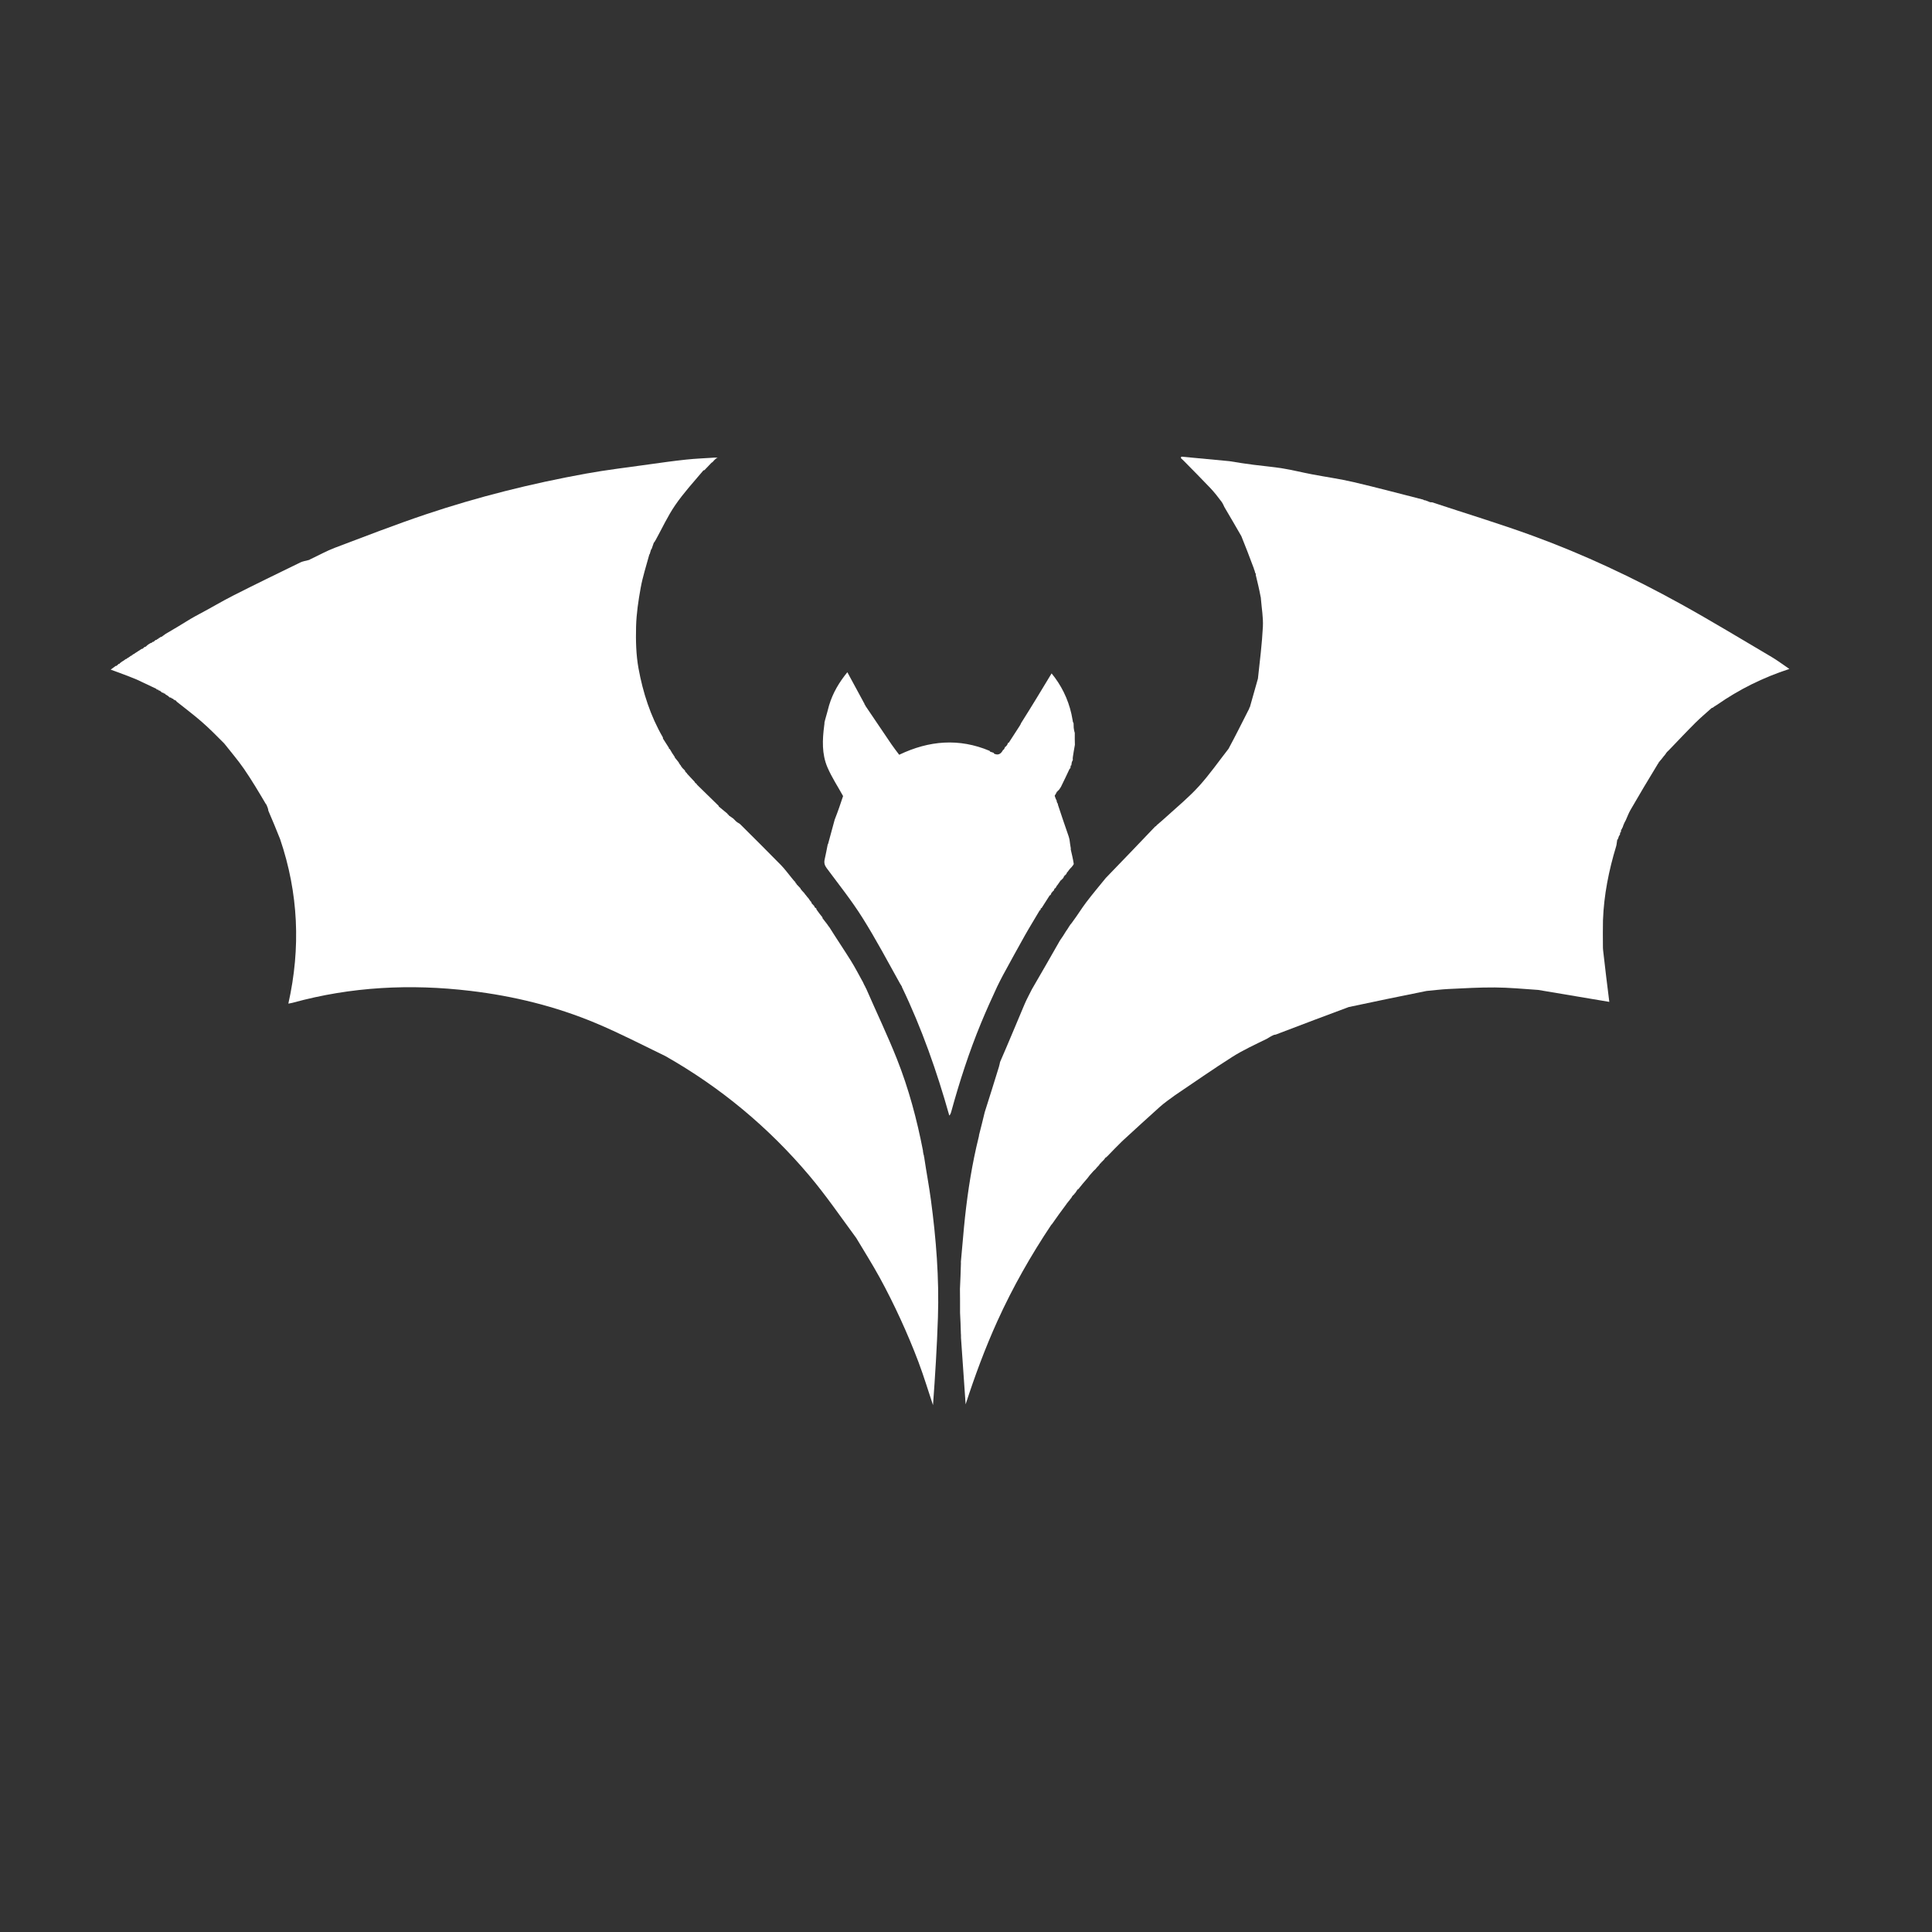 <svg width="492" height="492" viewBox="0 0 492 492" fill="none" xmlns="http://www.w3.org/2000/svg">
<rect x="0" y="0" width="492" height="492" fill="#333333" stroke="none"/>
<g clip-path="url(#clip0_22_367)">
<path d="M424.656 191.417C424.698 191.333 424.74 191.249 424.938 191.099C427.217 188.736 429.464 186.34 431.789 184.022C433.11 182.704 434.559 181.514 435.939 180.258C435.939 180.258 435.942 180.271 436.116 180.25C436.441 180.004 436.766 179.758 437.255 179.489C442.856 175.576 448.913 172.562 455.673 170.352C454.005 169.22 452.631 168.175 451.154 167.304C443.471 162.774 435.845 158.14 428.043 153.823C415.898 147.102 403.342 141.197 390.301 136.433C381.898 133.363 373.32 130.775 364.662 127.902C364.55 127.921 364.438 127.941 364.168 127.881L364.163 127.879C363.791 127.738 363.418 127.597 362.927 127.398C362.884 127.409 362.841 127.42 362.706 127.383C362.706 127.383 362.605 127.4 362.477 127.246C356.554 125.744 350.651 124.16 344.702 122.771C341.183 121.949 337.588 121.454 334.034 120.775C331.585 120.307 329.161 119.695 326.703 119.294C324.234 118.891 321.734 118.684 319.251 118.364C317.26 118.107 315.274 117.81 313.098 117.443L300.829 116.286L300.715 116.654C300.98 116.904 301.253 117.146 301.508 117.406C303.753 119.696 306.019 121.966 308.227 124.29C309.259 125.377 310.179 126.57 311.17 127.895C311.377 128.247 311.584 128.599 311.801 129.126L311.804 129.132C313.222 131.543 314.64 133.955 316.119 136.536C317.137 139.085 318.155 141.634 319.145 144.35C319.233 144.551 319.321 144.753 319.399 145.121C319.465 145.203 319.531 145.286 319.527 145.479C319.564 145.556 319.6 145.633 319.635 145.883C319.706 145.966 319.777 146.049 319.799 146.126C319.799 146.126 319.787 146.175 319.784 146.398C320.233 148.249 320.683 150.101 321.044 152.054C321.072 152.137 321.1 152.219 321.105 152.529C321.29 154.883 321.723 157.249 321.604 159.588C321.383 163.944 320.839 168.284 320.345 172.807L320.344 172.812C319.672 175.206 319 177.6 318.301 180.038C318.301 180.038 318.333 180.078 318.195 180.17C318.172 180.276 318.148 180.382 318.063 180.559C318.063 180.559 318.081 180.653 317.949 180.788L317.948 180.79C316.303 184.057 314.657 187.324 312.857 190.681C310.378 193.855 308.064 197.178 305.371 200.158C302.871 202.925 299.967 205.327 297.079 207.946C296.292 208.654 295.505 209.363 294.572 210.138C294.515 210.224 294.457 210.31 294.386 210.394C294.386 210.394 294.374 210.387 294.218 210.441L294.215 210.444C290.063 214.793 285.911 219.142 281.601 223.583C279.934 225.644 278.215 227.666 276.617 229.779C275.459 231.31 274.461 232.961 273.238 234.601C273.034 234.897 272.829 235.193 272.491 235.561C272.46 235.654 272.429 235.747 272.255 235.926C272.028 236.313 271.801 236.699 271.437 237.187L271.437 237.188C270.988 237.92 270.539 238.653 269.943 239.473L269.941 239.476C267.595 243.585 265.249 247.694 262.783 251.922C262.151 253.2 261.454 254.451 260.899 255.762C258.848 260.611 256.844 265.48 254.68 270.436C254.583 270.849 254.511 271.269 254.387 271.673C253.214 275.477 252.032 279.279 250.763 283.245C250.306 285.133 249.849 287.02 249.315 289.069C249.315 289.188 249.315 289.306 249.229 289.594C247.569 296.286 246.499 303.082 245.751 309.928C245.34 313.688 245.08 317.464 244.699 321.294C244.695 321.33 244.681 321.367 244.688 321.401C244.702 321.468 244.728 321.533 244.705 321.835C244.641 323.898 244.576 325.962 244.46 328.232C244.479 330.184 244.498 332.137 244.486 334.326C244.571 336.036 244.657 337.745 244.693 339.584C244.716 339.868 244.738 340.152 244.725 340.671L245.905 357.629C248.26 350.362 250.886 343.275 254.018 336.37C257.893 327.83 262.508 319.713 267.725 311.896C267.725 311.896 267.751 311.877 267.87 311.77C269.058 310.08 270.246 308.39 271.574 306.642C271.679 306.474 271.784 306.307 272.02 306.07C272.094 305.945 272.168 305.819 272.374 305.636C272.469 305.475 272.564 305.315 272.798 305.082C272.935 304.864 273.072 304.645 273.187 304.421C273.187 304.421 273.191 304.444 273.321 304.394C273.361 304.313 273.401 304.233 273.564 304.108C273.601 304.031 273.637 303.954 273.816 303.803C274.032 303.5 274.247 303.196 274.44 302.879C274.44 302.879 274.456 302.9 274.609 302.826L274.61 302.824C275.334 301.918 276.059 301.011 276.934 300.039C277.292 299.558 277.649 299.076 278.163 298.544C278.375 298.301 278.586 298.057 278.949 297.754C279.221 297.42 279.493 297.087 279.897 296.698C279.973 296.579 280.05 296.46 280.084 296.327C280.084 296.327 280.095 296.369 280.228 296.322C280.277 296.243 280.325 296.165 280.335 296.075C280.335 296.075 280.348 296.113 280.48 296.059C280.524 295.977 280.567 295.895 280.572 295.805C280.572 295.805 280.581 295.843 280.718 295.798C280.766 295.718 280.814 295.638 280.831 295.553C280.831 295.553 280.845 295.581 280.991 295.517C281.186 295.269 281.381 295.021 281.555 294.758C281.555 294.758 281.564 294.783 281.697 294.743C281.742 294.666 281.786 294.589 281.99 294.453L281.991 294.452C283.16 293.239 284.33 292.027 285.59 290.791C285.773 290.617 285.953 290.44 286.14 290.27C289.204 287.471 292.248 284.65 295.345 281.888C296.521 280.84 297.821 279.931 299.225 278.911C304.071 275.65 308.855 272.294 313.785 269.166C316.54 267.417 319.536 266.047 322.6 264.548C323.164 264.197 323.727 263.847 324.449 263.531C324.612 263.504 324.786 263.503 324.938 263.445L326.186 262.969C331.879 260.8 337.583 258.626 343.463 256.454L343.472 256.452C349.996 255.075 356.519 253.698 363.258 252.36C365.142 252.187 367.023 251.945 368.911 251.855C372.828 251.669 376.749 251.435 380.666 251.463C384.28 251.488 387.891 251.829 391.711 252.092L409.824 255.137L409.823 255.132C409.297 250.919 408.752 246.556 408.243 241.981C408.213 241.627 408.182 241.274 408.196 240.696V240.693C408.18 238.654 408.165 236.615 408.211 234.35C408.446 227.904 409.702 221.64 411.574 215.484C411.717 215.016 411.713 214.502 411.83 213.923C411.83 213.923 411.825 213.822 411.984 213.736C412.11 213.413 412.236 213.091 412.34 212.756C412.34 212.756 412.341 212.781 412.494 212.686C412.539 212.456 412.584 212.226 412.595 211.997C412.595 211.997 412.608 212.028 412.755 211.949C412.768 211.79 412.781 211.632 412.83 211.37C412.83 211.37 412.83 211.259 412.966 211.207L412.967 211.205C413 211.124 413.033 211.042 413.111 210.874C413.111 210.874 413.095 210.777 413.242 210.683C413.277 210.519 413.311 210.356 413.442 210.057C413.586 209.706 413.73 209.356 414.011 208.886C414.412 208.005 414.742 207.084 415.224 206.25C417.454 202.394 419.726 198.561 422.106 194.67C422.138 194.59 422.171 194.51 422.335 194.362C422.397 194.232 422.46 194.102 422.495 193.97C422.495 193.97 422.505 193.997 422.632 193.95C422.668 193.87 422.704 193.789 422.722 193.698C422.722 193.698 422.728 193.718 422.854 193.674C422.891 193.596 422.927 193.518 422.974 193.442C422.974 193.442 422.969 193.433 423.101 193.377C423.166 193.253 423.231 193.13 423.416 192.948C423.449 192.869 423.482 192.791 423.64 192.665C423.676 192.587 423.712 192.508 423.883 192.379C423.986 192.222 424.089 192.065 424.29 191.831C424.29 191.831 424.307 191.736 424.29 191.701C424.28 191.697 424.282 191.691 424.282 191.691C424.285 191.693 424.288 191.696 424.29 191.701C424.303 191.707 424.336 191.708 424.417 191.685C424.46 191.6 424.503 191.515 424.514 191.426C424.514 191.426 424.518 191.458 424.656 191.417Z" fill="white"/>
<path d="M174.659 196.582C174.582 196.53 174.506 196.478 174.435 196.461C174.435 196.461 174.466 196.443 174.466 196.271C174.199 195.991 173.932 195.711 173.658 195.455C173.658 195.455 173.682 195.454 173.643 195.314C173.567 195.262 173.49 195.209 173.412 195.2C173.412 195.2 173.455 195.191 173.447 195.025C173.348 194.911 173.248 194.797 173.137 194.702C173.137 194.702 173.159 194.699 173.122 194.562C173.048 194.51 172.973 194.459 172.903 194.435C172.903 194.435 172.927 194.421 172.916 194.244C172.568 193.8 172.22 193.357 171.861 192.932C171.861 192.932 171.879 192.921 171.823 192.753C171.401 192.136 170.978 191.519 170.575 190.769C170.501 190.724 170.427 190.679 170.34 190.63C170.34 190.63 170.352 190.624 170.339 190.442C169.839 189.66 169.34 188.878 168.834 188.088C168.834 188.088 168.831 188.079 168.82 187.892C168.814 187.85 168.818 187.802 168.799 187.768C165.632 182.309 163.728 176.364 162.605 170.224C161.969 166.743 161.89 163.113 161.982 159.561C162.068 156.256 162.569 152.938 163.159 149.676C163.665 146.877 164.556 144.148 165.326 141.311C165.326 141.311 165.298 141.224 165.446 141.122C165.542 140.784 165.637 140.445 165.778 140.016C165.778 140.016 165.773 139.914 165.932 139.826C166.141 139.254 166.349 138.682 166.537 138.092C166.537 138.092 166.548 138.118 166.692 138.048C166.735 137.896 166.777 137.744 166.976 137.512C168.608 134.552 170.026 131.446 171.927 128.671C174.056 125.563 176.623 122.755 179.113 119.807C179.113 119.807 179.21 119.745 179.38 119.736C180.004 119.082 180.628 118.429 181.254 117.777C181.254 117.777 181.252 117.775 181.413 117.723C181.704 117.384 181.994 117.045 182.428 116.722C182.54 116.659 182.652 116.597 182.744 116.519C182.724 116.525 182.685 116.528 182.616 116.524C182.505 116.548 182.394 116.572 182.053 116.53C179.623 116.692 177.184 116.779 174.764 117.036C171.568 117.375 168.383 117.822 165.199 118.27C159.831 119.027 154.44 119.66 149.109 120.63C135.313 123.138 121.721 126.526 108.427 130.99C100.637 133.607 92.968 136.589 85.277 139.495C83.174 140.29 81.191 141.406 79.012 142.426C78.895 142.515 78.777 142.604 78.503 142.647C77.831 142.836 77.111 142.927 76.494 143.227C70.745 146.029 64.99 148.819 59.288 151.714C56.463 153.149 53.746 154.798 50.794 156.349C50.028 156.773 49.246 157.17 48.498 157.625C46.444 158.876 44.404 160.151 42.18 161.422C41.812 161.681 41.444 161.94 41.094 162.206C41.094 162.206 41.095 162.188 40.931 162.189C40.81 162.276 40.689 162.364 40.586 162.46C40.586 162.46 40.582 162.441 40.446 162.48C40.394 162.555 40.343 162.629 40.327 162.704C40.327 162.704 40.323 162.668 40.164 162.676C40.047 162.773 39.929 162.869 39.827 162.972C39.827 162.972 39.823 162.957 39.654 162.958C39.446 163.124 39.239 163.29 39.055 163.465C39.055 163.465 39.058 163.441 38.9 163.443C38.784 163.539 38.667 163.635 38.559 163.736C38.559 163.736 38.558 163.726 38.393 163.725C38.274 163.813 38.156 163.902 37.92 164.021C37.839 164.06 37.797 164.124 37.626 164.223C37.421 164.394 37.216 164.565 37.032 164.741C37.032 164.741 37.022 164.722 36.854 164.723C36.651 164.895 36.447 165.067 36.266 165.243C36.266 165.243 36.256 165.223 36.079 165.242C35.549 165.585 35.02 165.929 34.498 166.273C34.498 166.273 34.496 166.266 34.369 166.311C34.32 166.382 34.271 166.453 34.24 166.525C34.24 166.525 34.24 166.506 34.075 166.504C33.958 166.594 33.84 166.685 33.736 166.78C33.736 166.78 33.732 166.766 33.6 166.811C33.552 166.884 33.504 166.956 33.478 167.029C33.478 167.029 33.477 167.006 33.311 166.999C33.193 167.093 33.074 167.187 32.971 167.286C32.971 167.286 32.969 167.269 32.833 167.31C32.782 167.384 32.732 167.457 32.713 167.531C32.713 167.531 32.709 167.5 32.552 167.505C32.436 167.602 32.321 167.699 32.211 167.798C32.211 167.798 32.21 167.792 32.048 167.817C31.749 168.049 31.45 168.282 31 168.526C30.898 168.627 30.795 168.727 30.557 168.848C30.509 168.918 30.461 168.989 30.432 169.061C30.432 169.061 30.423 169.044 30.255 169.042C30.056 169.218 29.857 169.393 29.672 169.574C29.672 169.574 29.667 169.561 29.485 169.568L28.186 170.525C30.543 171.384 32.633 172.146 34.822 173.055C36.487 173.849 38.153 174.642 39.826 175.418C39.826 175.418 39.808 175.425 39.882 175.567C40.033 175.608 40.183 175.649 40.333 175.672C40.333 175.672 40.316 175.678 40.387 175.823C40.538 175.867 40.689 175.91 40.84 175.928C40.84 175.928 40.816 175.93 40.846 176.068C40.929 176.107 41.013 176.147 41.099 176.176C41.099 176.176 41.089 176.179 41.144 176.332C41.298 176.365 41.453 176.398 41.606 176.429C41.606 176.429 41.602 176.429 41.68 176.564C41.823 176.614 41.967 176.663 42.106 176.692C42.106 176.692 42.086 176.7 42.151 176.856C42.393 176.975 42.636 177.093 42.906 177.328C42.958 177.396 43.027 177.43 43.167 177.587C43.323 177.627 43.479 177.667 43.637 177.698C43.637 177.698 43.629 177.701 43.7 177.843C43.846 177.893 43.991 177.943 44.133 177.968C44.133 177.968 44.108 177.978 44.176 178.128C44.414 178.25 44.652 178.372 44.902 178.475C44.902 178.475 44.88 178.479 44.942 178.64C47.059 180.33 49.233 181.955 51.278 183.73C53.246 185.438 55.085 187.295 57.022 189.25L57.1 189.329C58.778 191.467 60.566 193.529 62.105 195.762C64.09 198.641 65.876 201.657 67.699 204.743C67.765 204.795 67.831 204.847 67.918 205.083C68.106 205.513 68.294 205.944 68.339 206.459L68.339 206.46C69.339 208.805 70.339 211.149 71.334 213.693C76 227.423 76.622 241.368 73.432 255.583C73.9 255.489 74.229 255.444 74.545 255.357C89.421 251.264 104.518 250.513 119.79 252.334C130.796 253.646 141.486 256.265 151.704 260.542C157.684 263.045 163.457 266.041 169.445 268.941C183.472 276.898 195.702 287.062 206.087 299.366C210.322 304.384 214.048 309.832 218.049 315.261C220.053 318.624 222.155 321.932 224.032 325.364C225.913 328.801 227.664 332.317 229.299 335.878C230.948 339.471 232.491 343.121 233.885 346.819C235.25 350.44 236.369 354.154 237.596 357.827C238.145 350.41 238.602 342.989 238.85 335.561C239.187 325.485 238.395 315.459 237.052 305.479C236.581 301.979 235.92 298.504 235.393 294.974C235.409 294.9 235.384 294.849 235.336 294.661C235.316 294.611 235.296 294.561 235.295 294.35C235.215 294.098 235.135 293.846 235.077 293.413C235.06 293.355 235.042 293.297 235.042 293.03C233.497 285.056 231.404 277.218 228.407 269.675C226.012 263.646 223.2 257.783 220.545 251.684C220.503 251.649 220.46 251.614 220.438 251.509C220.426 251.454 220.392 251.424 220.319 251.242C220.145 250.936 219.972 250.63 219.774 250.15C218.746 248.309 217.79 246.423 216.674 244.637C214.92 241.83 213.06 239.091 211.228 236.157C211.063 235.959 210.898 235.762 210.673 235.394C210.267 234.858 209.861 234.322 209.443 233.809C209.443 233.809 209.465 233.795 209.442 233.614C208.938 232.985 208.434 232.356 207.932 231.623C207.932 231.623 207.883 231.531 207.895 231.373C207.739 231.244 207.584 231.115 207.419 231.009C207.419 231.009 207.442 230.998 207.42 230.828C207.171 230.541 206.922 230.254 206.66 229.997C206.66 229.997 206.684 229.976 206.664 229.806C206.414 229.523 206.164 229.24 205.901 228.785C205.649 228.506 205.397 228.227 205.109 227.824C205.039 227.778 204.969 227.732 204.886 227.515C204.633 227.234 204.381 226.953 204.115 226.691C204.115 226.691 204.138 226.689 204.097 226.555C204.021 226.506 203.945 226.458 203.871 226.432C203.871 226.432 203.892 226.422 203.87 226.25L203.869 226.248C203.531 225.884 203.193 225.519 202.841 225.172C202.841 225.172 202.863 225.168 202.826 225.033C202.75 224.984 202.675 224.935 202.6 224.914C202.6 224.914 202.627 224.907 202.608 224.73C202.265 224.36 201.922 223.991 201.517 223.46C200.644 222.405 199.84 221.282 198.884 220.308C195.676 217.035 192.426 213.803 189.177 210.57L188.481 209.878C188.26 209.659 187.917 209.562 187.592 209.284C187.519 209.241 187.446 209.199 187.335 209.033C187.262 208.99 187.19 208.947 187.08 208.78C187.007 208.738 186.935 208.696 186.796 208.496C186.394 208.207 185.992 207.918 185.58 207.648C185.58 207.648 185.601 207.647 185.559 207.516C185.481 207.471 185.404 207.427 185.322 207.403C185.322 207.403 185.339 207.39 185.275 207.231C184.533 206.604 183.791 205.977 183.033 205.373C183.033 205.373 183.056 205.357 182.993 205.198L182.985 205.19C181.144 203.382 179.303 201.574 177.447 199.782C177.447 199.782 177.468 199.779 177.431 199.646C177.354 199.601 177.278 199.557 177.196 199.53C177.196 199.53 177.215 199.525 177.177 199.392C177.101 199.346 177.025 199.299 176.945 199.274C176.945 199.274 176.964 199.262 176.902 199.102C176.245 198.389 175.587 197.676 174.919 196.984C174.919 196.984 174.942 196.981 174.901 196.846C174.824 196.797 174.748 196.747 174.669 196.727C174.669 196.727 174.698 196.722 174.659 196.582Z" fill="white"/>
<path d="M271.54 222.639C271.563 222.556 271.586 222.473 271.662 222.293C271.662 222.293 271.662 222.182 271.817 222.107C272.106 221.701 272.395 221.294 272.867 220.838C273.067 220.534 273.47 220.199 273.43 219.931C273.245 218.701 272.937 217.49 272.668 216.29C272.668 216.29 272.687 216.287 272.694 216.073C272.579 215.389 272.465 214.704 272.363 213.825C272.288 213.539 272.231 213.247 272.135 212.969C271.223 210.321 270.305 207.675 269.415 204.946C269.415 204.946 269.367 204.874 269.401 204.707C269.307 204.578 269.213 204.448 269.123 204.208C269.123 204.208 269.073 204.11 269.108 203.936C268.923 203.573 268.738 203.211 268.591 202.683C268.612 202.573 268.633 202.462 268.803 202.291C268.93 202.064 269.056 201.837 269.148 201.595C269.148 201.595 269.149 201.632 269.294 201.599C269.33 201.51 269.366 201.421 269.375 201.33C269.375 201.33 269.393 201.35 269.556 201.283C269.769 200.979 270.025 200.696 270.187 200.367C270.948 198.831 271.682 197.282 272.409 195.727C272.409 195.727 272.418 195.745 272.584 195.671L272.584 195.669C272.616 195.436 272.648 195.202 272.662 194.966C272.662 194.966 272.671 194.981 272.837 194.899C272.856 194.667 272.875 194.435 272.953 194.067C273.017 193.943 273.08 193.818 273.214 193.509C273.184 193.317 273.154 193.124 273.212 192.777L273.213 192.772C273.362 191.81 273.512 190.848 273.731 189.661V189.659C273.706 188.72 273.681 187.781 273.702 186.651C273.597 186.289 273.491 185.926 273.431 185.356L273.431 185.35C273.416 185.002 273.401 184.654 273.391 184.156C273.303 184.033 273.215 183.91 273.186 183.588C273.087 183.065 272.988 182.542 272.85 181.824C271.973 177.918 270.231 174.456 267.797 171.486L267.794 171.492C265.227 175.745 262.725 179.891 260.06 184.093C259.926 184.4 259.792 184.707 259.507 185.099L259.504 185.103C258.632 186.436 257.759 187.769 256.901 189.127C256.901 189.127 256.896 189.099 256.737 189.152C256.616 189.388 256.495 189.625 256.388 189.878C256.388 189.878 256.397 189.86 256.259 189.887C256.219 189.969 256.178 190.051 256.156 190.138C256.156 190.138 256.143 190.124 255.984 190.175C255.861 190.411 255.738 190.646 255.634 190.901C255.634 190.901 255.626 190.874 255.461 190.939C254.95 191.91 254.276 192.478 253.109 191.907C253.109 191.907 253.136 191.896 253.075 191.728C252.753 191.613 252.431 191.499 252.106 191.396C252.106 191.396 252.116 191.388 252.038 191.219C244.242 187.933 236.607 188.562 228.983 192.208C228.326 191.321 227.621 190.432 226.985 189.497C224.77 186.243 222.578 182.973 220.366 179.714C220.366 179.714 220.377 179.72 220.346 179.577C220.272 179.518 220.197 179.458 220.141 179.307C220.141 179.307 220.093 179.227 220.107 179.077C220.026 179.023 219.945 178.968 219.873 178.731L215.785 171.189C213.728 173.719 212.105 176.383 211.132 179.626L211.131 179.627C210.832 180.763 210.533 181.899 210.157 183.18C210.103 183.385 210.05 183.591 209.956 183.985C209.962 184.176 209.969 184.367 209.892 184.757C209.419 188.363 209.255 192.002 210.711 195.397C211.802 197.939 213.35 200.284 214.699 202.723C214.089 204.555 213.408 206.601 212.562 208.725C212.017 210.746 211.472 212.766 210.9 214.838C210.9 214.838 210.943 214.877 210.791 215.019C210.533 216.299 210.297 217.584 210.007 218.857C209.818 219.688 209.973 220.337 210.504 221.054C213.589 225.216 216.836 229.282 219.592 233.655C223.044 239.131 226.075 244.873 229.292 250.639C229.356 250.703 229.42 250.767 229.491 250.971C229.55 251.036 229.609 251.101 229.644 251.161C229.644 251.161 229.64 251.185 229.68 251.358C234.738 261.877 238.582 272.848 241.749 284.096C242.021 283.787 242.126 283.52 242.202 283.246C244.328 275.517 246.78 267.896 249.849 260.485C251.122 257.412 252.478 254.373 253.954 251.217C254.42 250.293 254.862 249.355 255.358 248.447C257.234 245.011 259.102 241.57 261.026 238.162C262.24 236.013 263.549 233.917 264.796 231.783C264.796 231.783 264.806 231.806 264.958 231.746C265.002 231.592 265.045 231.438 265.06 231.287C265.06 231.287 265.069 231.313 265.239 231.263L265.241 231.259C265.947 230.17 266.653 229.08 267.337 227.979C267.337 227.979 267.347 228.002 267.508 227.949C267.629 227.71 267.751 227.471 267.851 227.224C267.851 227.224 267.85 227.246 267.984 227.204C268.027 227.125 268.07 227.045 268.094 226.96C268.094 226.96 268.103 226.977 268.261 226.921C268.383 226.685 268.505 226.449 268.605 226.206C268.605 226.206 268.615 226.227 268.77 226.184C268.871 226.015 268.973 225.846 269.124 225.588C269.124 225.588 269.118 225.487 269.274 225.409C269.567 225 269.86 224.59 270.133 224.173C270.133 224.173 270.13 224.194 270.266 224.155C270.31 224.075 270.354 223.996 270.38 223.915C270.38 223.915 270.382 223.934 270.52 223.898C270.566 223.82 270.613 223.743 270.637 223.665C270.637 223.665 270.641 223.686 270.769 223.646C270.793 223.565 270.816 223.484 270.893 223.306C270.893 223.306 270.894 223.195 271.025 223.141C271.07 223.061 271.114 222.98 271.141 222.899C271.141 222.899 271.143 222.917 271.283 222.882C271.331 222.806 271.38 222.73 271.403 222.654C271.403 222.654 271.408 222.679 271.54 222.639Z" fill="white"/>
</g>
<defs>
<clipPath id="clip0_22_367">
<rect width="492" height="492" fill="white"/>
</clipPath>
</defs>
</svg>

